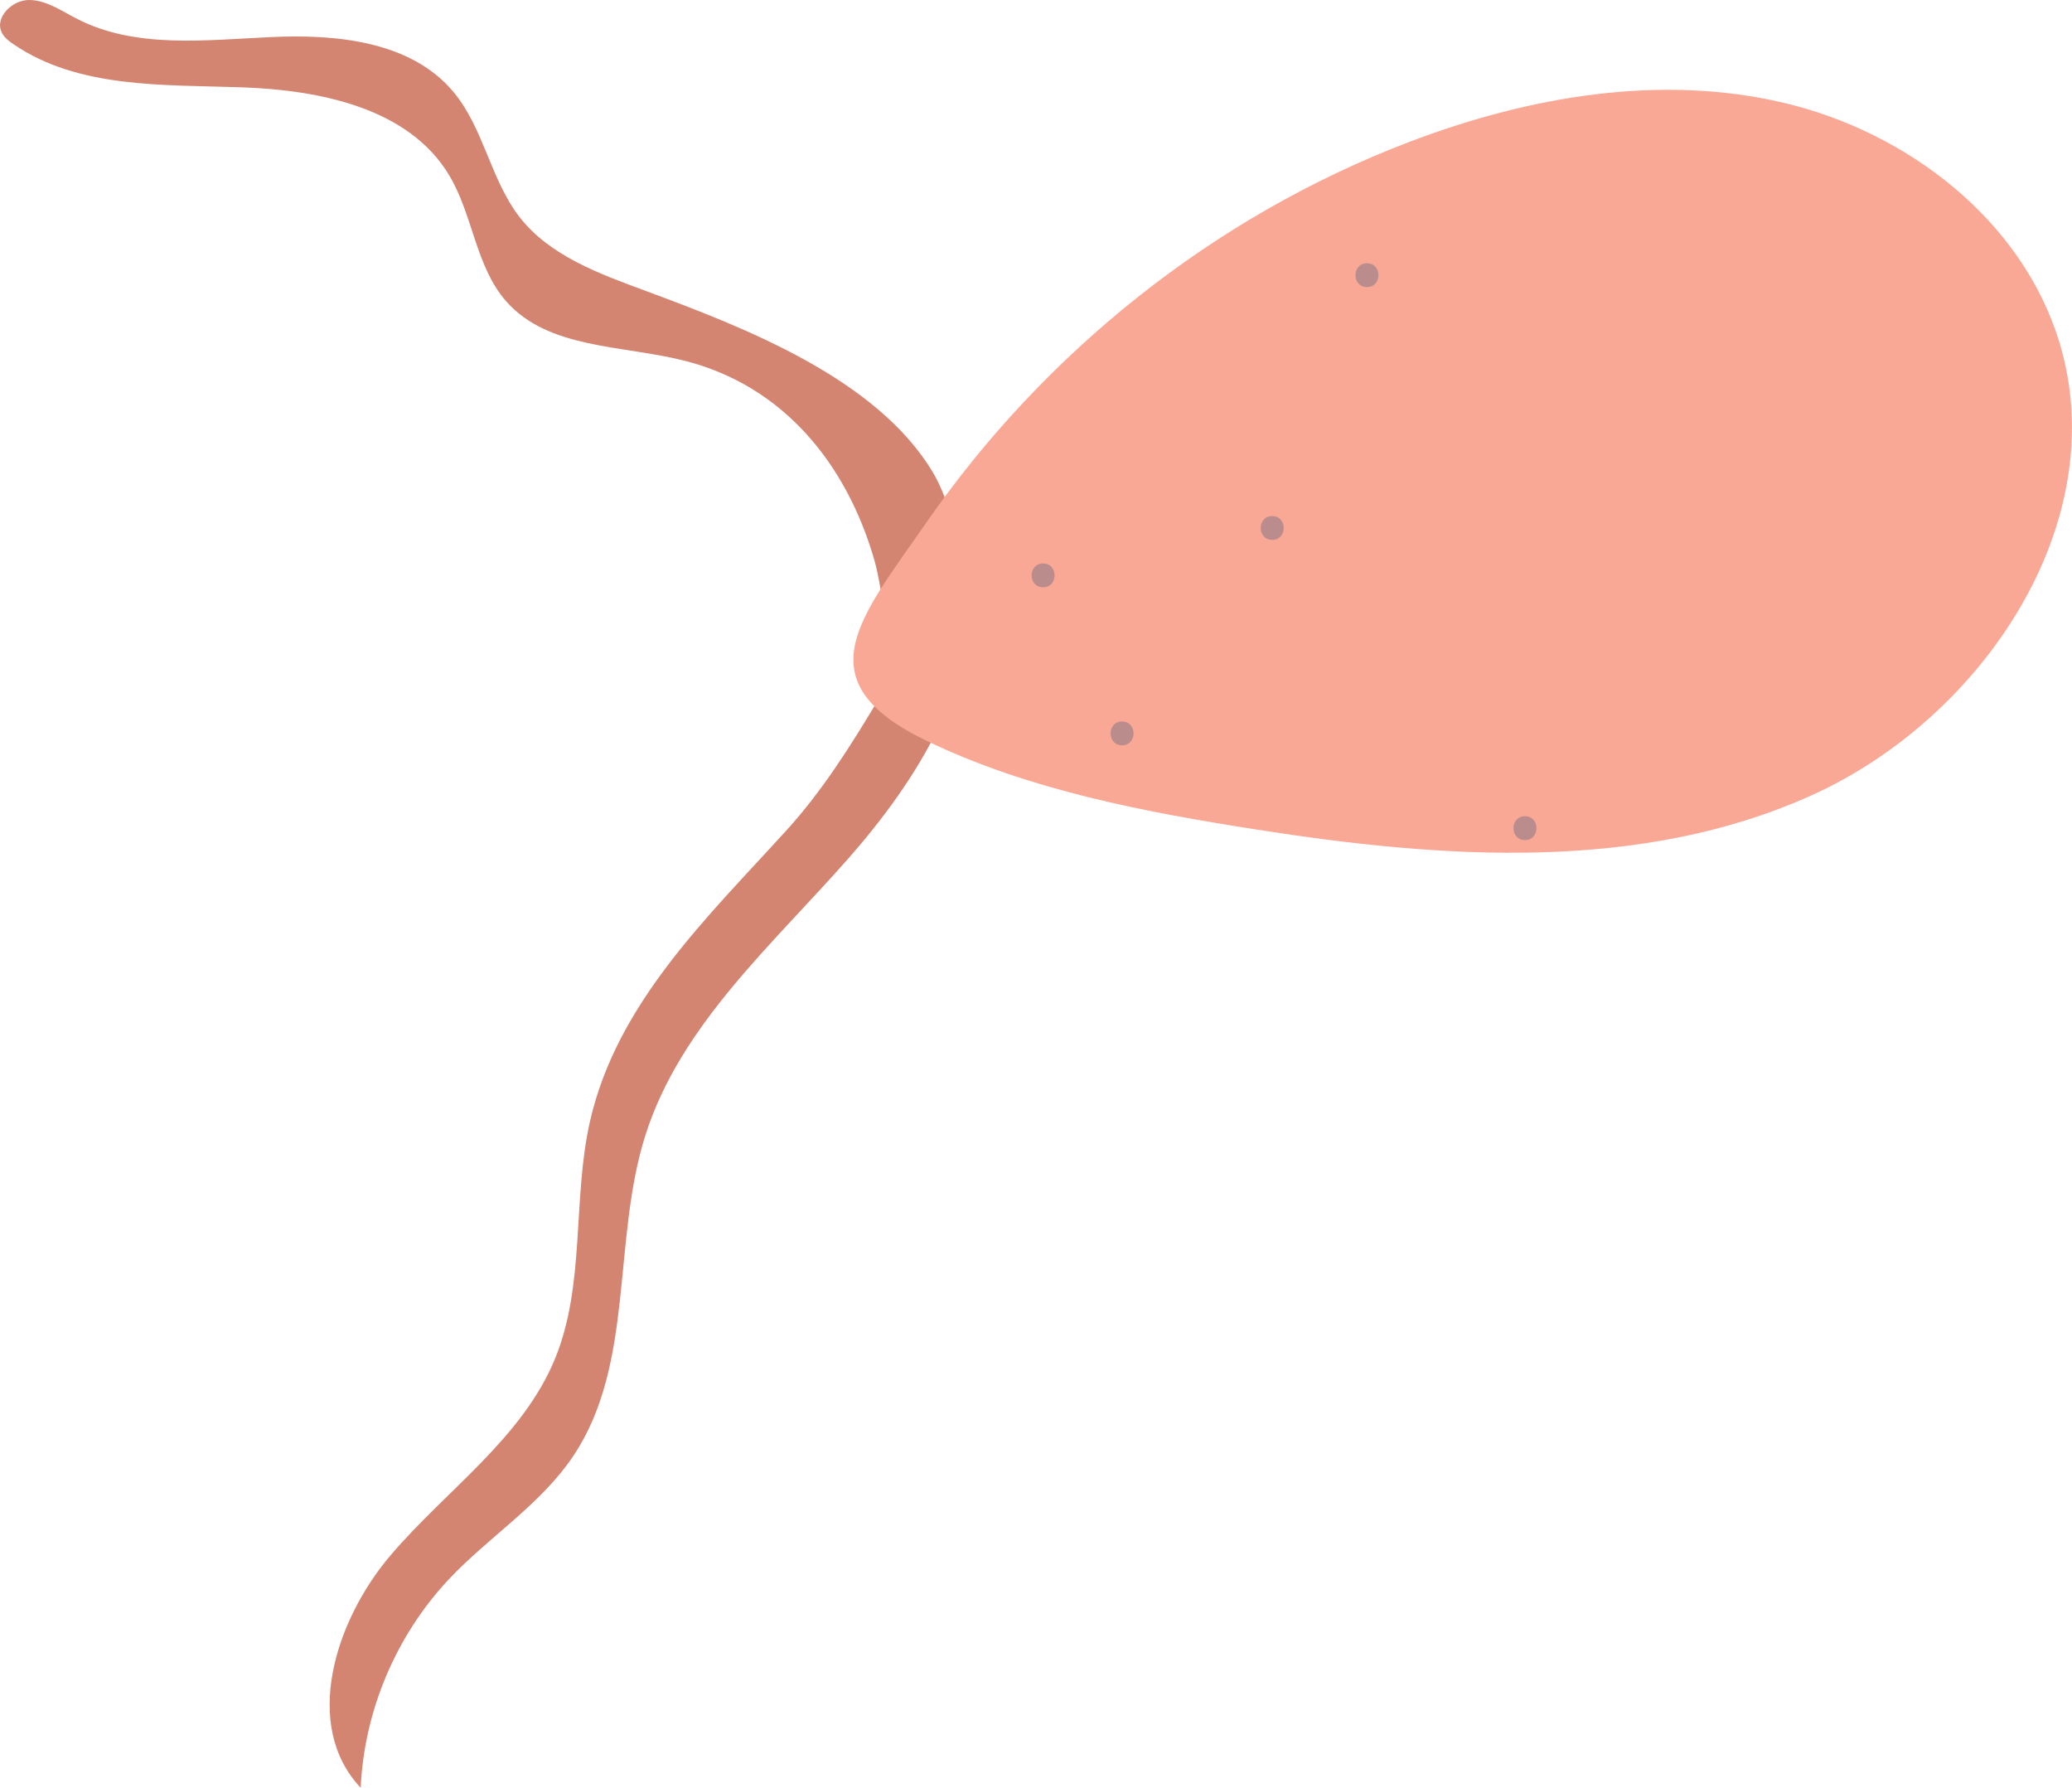 <!-- Generator: Adobe Illustrator 23.0.4, SVG Export Plug-In  -->
<svg version="1.1" xmlns="http://www.w3.org/2000/svg" xmlns:xlink="http://www.w3.org/1999/xlink" x="0px" y="0px"
	 width="261.09px" height="225.24px" viewBox="0 0 261.09 225.24" style="enable-background:new 0 0 261.09 225.24;"
	 xml:space="preserve">
<style type="text/css">
	.st0{fill:#D38571;}
	.st1{fill:#F9A895;}
	.st2{fill:#BA8C8C;}
</style>
<defs>
</defs>
<path class="st0" d="M81.36,36.65c-5.83-2.16-12.06-4.39-15.89-9.3c-3.65-4.7-4.5-11.15-8.3-15.73c-5.31-6.4-14.7-7.34-23.01-6.95
	c-8.31,0.38-17.14,1.5-24.52-2.33C7.72,1.36,5.84,0.02,3.69,0s-4.43,2.21-3.45,4.13c0.31,0.61,0.87,1.04,1.43,1.42
	c8.16,5.61,18.85,5.11,28.75,5.45s21.11,2.6,26.19,11.1c3,5.01,3.32,11.49,7.18,15.87c5.3,6.01,14.58,5.5,22.36,7.45
	c12.62,3.15,20.55,13.11,24.02,25.12c1.75,6.06,2.32,23.04,9.5,13.58c4.16-5.48,1-19.32-2.05-24.49
	C110.55,47.66,93.68,41.22,81.36,36.65z"/>
<path class="st0" d="M74.34,141.29c-2.23,9.86-0.56,20.55-4.41,29.91c-4.11,10-13.67,16.5-20.69,24.72
	c-7.02,8.23-11.21,21.46-3.79,29.32c0.44-9.7,4.46-19.2,11.12-26.28c5.06-5.37,11.58-9.4,15.68-15.54
	c7.73-11.55,4.87-27.09,9.06-40.34c4.4-13.94,16.08-24.08,25.72-35.07c8.07-9.2,17.4-23.04,14.26-35.87
	c-8.16,9.95-13.05,22.45-22.24,32.53C89.16,115.55,77.72,126.39,74.34,141.29z"/>
<path class="st1" d="M177.61,17.87c15-5.71,31.56-8.6,47.18-4.91s30.04,14.81,34.71,30.16c6.89,22.68-9.63,47.35-31.24,57.09
	c-21.61,9.74-46.54,7.98-69.96,4.3c-14.08-2.21-28.69-4.96-41.63-11.22c-15.58-7.54-8.23-15.47-0.03-27.33
	C131.6,44.34,153.02,27.23,177.61,17.87z"/>
<g>
	<g>
		<path class="st2" d="M160.31,68.02c1.93,0,1.93-3,0-3C158.38,65.02,158.37,68.02,160.31,68.02L160.31,68.02z"/>
	</g>
</g>
<g>
	<g>
		<path class="st2" d="M172.25,36.17c1.93,0,1.93-3,0-3C170.32,33.17,170.32,36.17,172.25,36.17L172.25,36.17z"/>
	</g>
</g>
<g>
	<g>
		<path class="st2" d="M131.44,73.99c1.93,0,1.93-3,0-3C129.51,70.99,129.51,73.99,131.44,73.99L131.44,73.99z"/>
	</g>
</g>
<g>
	<g>
		<path class="st2" d="M141.39,93.9c1.93,0,1.93-3,0-3C139.46,90.9,139.46,93.9,141.39,93.9L141.39,93.9z"/>
	</g>
</g>
<g>
	<g>
		<path class="st2" d="M192.16,105.84c1.93,0,1.93-3,0-3C190.23,102.84,190.23,105.84,192.16,105.84L192.16,105.84z"/>
	</g>
</g>
</svg>
